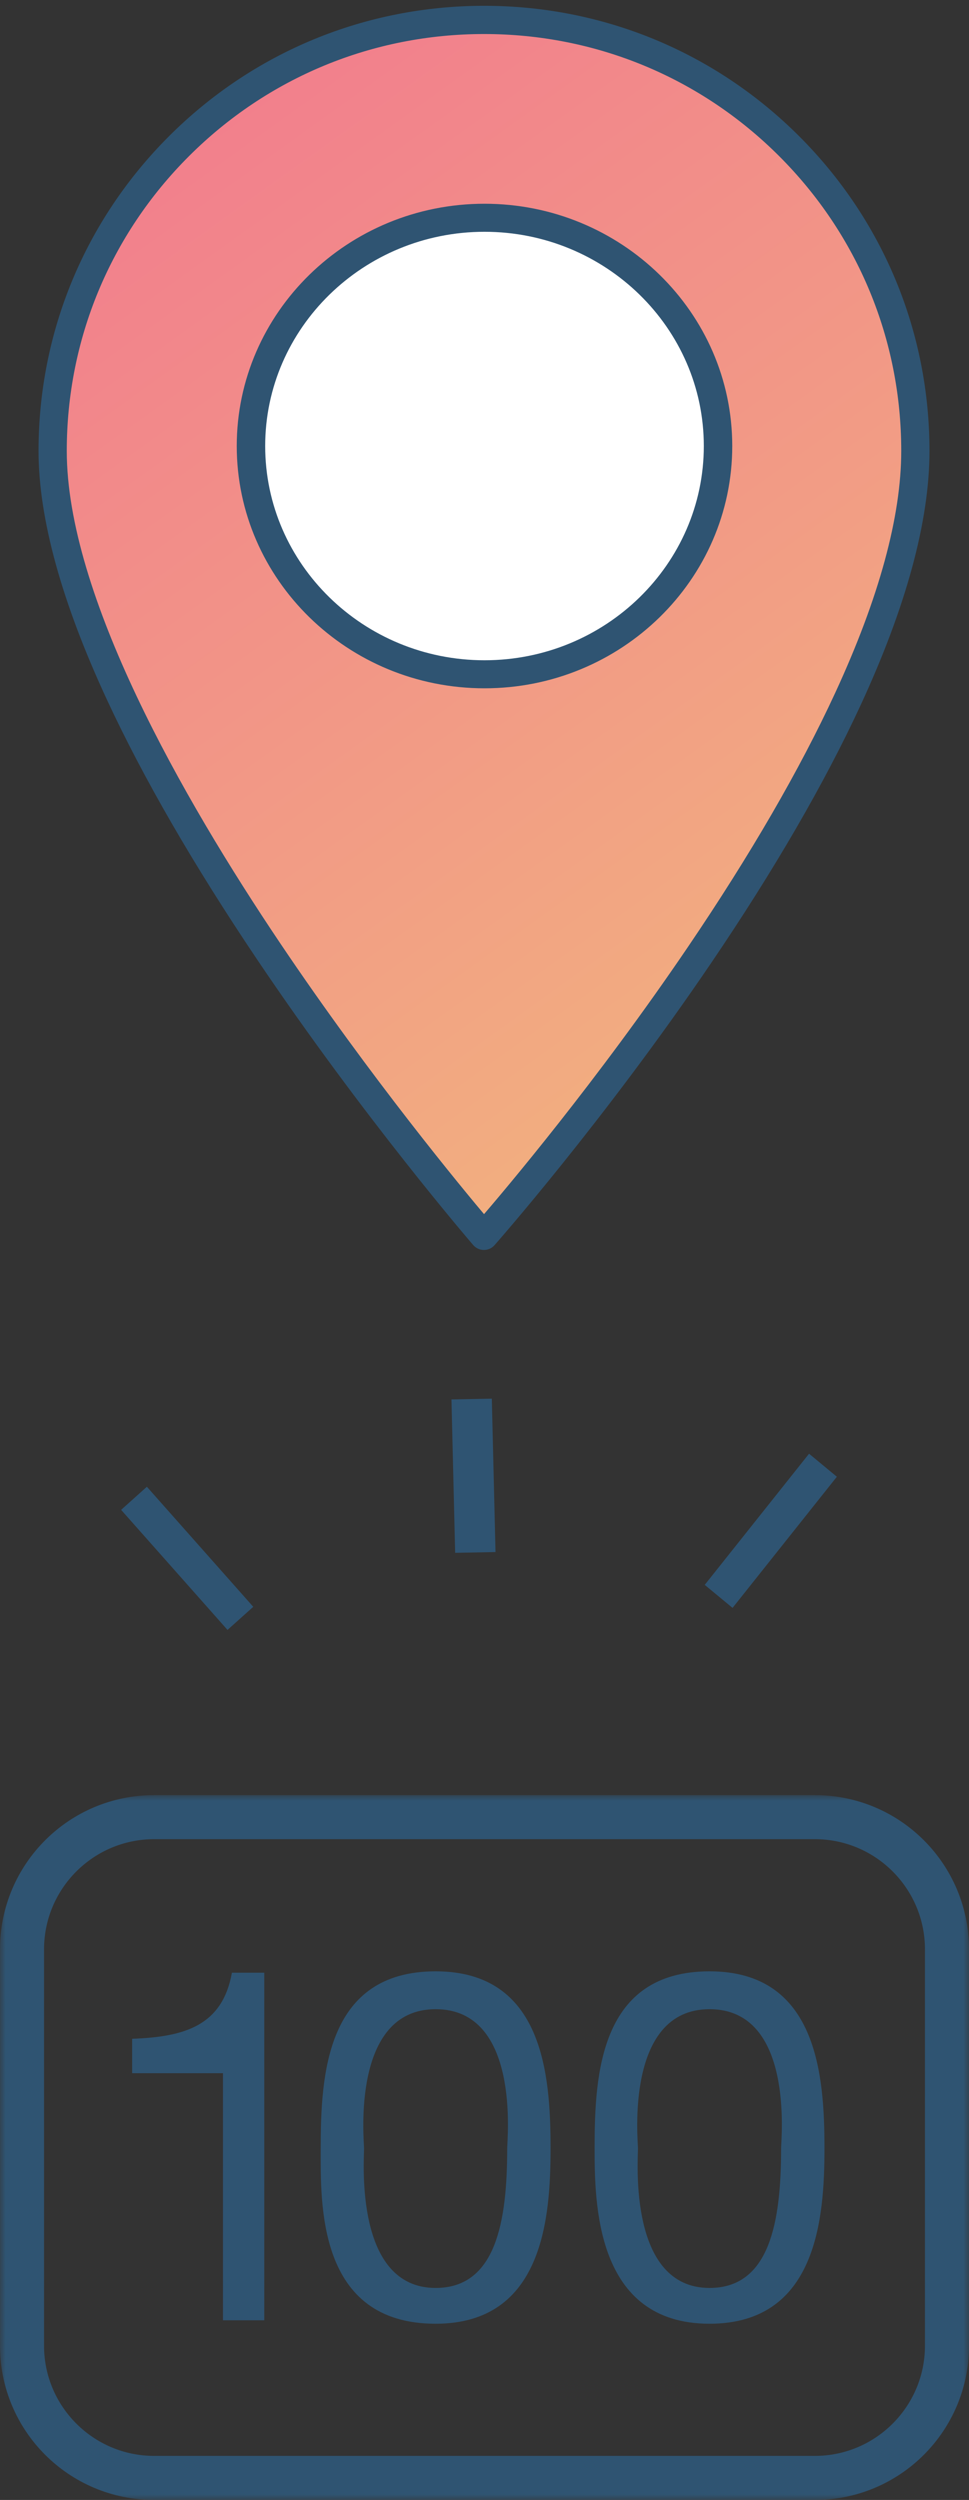 <?xml version="1.0" encoding="UTF-8"?>
<svg width="88px" height="227px" viewBox="0 0 88 227" version="1.1" xmlns="http://www.w3.org/2000/svg" xmlns:xlink="http://www.w3.org/1999/xlink">
    <rect x="0" y="0" width="88" height="227" fill="#333333" stroke="none"/>
    <!-- Generator: Sketch 54.1 (76490) - https://sketchapp.com -->
    <title>100% icon</title>
    <desc>Created with Sketch.</desc>
    <defs>
        <linearGradient x1="25.021%" y1="0.322%" x2="75.14%" y2="100%" id="linearGradient-1">
            <stop stop-color="#F27E8D" offset="0%"></stop>
            <stop stop-color="#F29886" offset="48.791%"></stop>
            <stop stop-color="#F2B47E" offset="100%"></stop>
        </linearGradient>
        <polygon id="path-2" points="0 -5.68434189e-14 88 -5.68434189e-14 88 64 0 64"></polygon>
    </defs>
    <g id="Company-Design" stroke="none" stroke-width="1" fill="none" fill-rule="evenodd">
        <g id="4.1-Shareholder-details" transform="translate(-144, -184)">
            <g id="100%-icon-THICKER" transform="translate(144, 182)">
                <g id="pin-icon" transform="translate(4, 3)">
                    <path d="M79,39.991 C79,66.872 39.992,111 39.992,111 C39.992,111 1,65.907 1,39.991 C1,18.464 18.456,1 40.008,1 C61.56,1 79,18.449 79,39.991" id="Fill-1" fill="url(#linearGradient-1)"></path>
                    <g id="Group-5" transform="translate(0, 0)" fill="#2F5472" stroke="#2F5472">
                        <path d="M39.963,1.59 C29.705,1.59 20.06,5.581 12.808,12.827 C5.557,20.071 1.564,29.702 1.564,39.945 C1.564,53.186 12.141,71.701 21.014,84.901 C29.313,97.247 37.701,107.355 39.954,110.02 C42.218,107.396 50.607,97.481 58.901,85.248 C64.562,76.898 69.07,69.12 72.301,62.129 C76.313,53.448 78.347,45.984 78.347,39.945 C78.347,29.695 74.357,20.062 67.111,12.821 C59.865,5.578 50.223,1.59 39.963,1.59 M39.948,112 L39.944,112 C39.718,111.999 39.504,111.9 39.356,111.73 C39.258,111.616 29.421,100.212 19.716,85.772 C14.008,77.281 9.458,69.412 6.193,62.385 C2.083,53.543 9.63855418e-05,45.993 9.63855418e-05,39.945 C9.63855418e-05,29.285 4.156,19.261 11.702,11.722 C19.25,4.181 29.287,0.027 39.963,0.027 C50.641,0.027 60.675,4.179 68.217,11.716 C75.758,19.253 79.911,29.278 79.911,39.945 C79.911,46.214 77.827,53.9 73.717,62.792 C70.45,69.861 65.897,77.716 60.186,86.138 C50.475,100.46 40.632,111.625 40.534,111.736 C40.385,111.904 40.172,112 39.948,112" id="Fill-3"></path>
                    </g>
                    <path d="M40,18 C51.598,18 61,27.402 61,39 C61,50.598 51.598,60 40,60 C28.402,60 19,50.598 19,39 C19,27.402 28.402,18 40,18" id="Fill-6" fill="#FFFFFF"></path>
                    <path d="M40,19.547 C28.742,19.547 19.583,28.498 19.583,39.5 C19.583,50.502 28.742,59.453 40,59.453 C51.258,59.453 60.417,50.502 60.417,39.5 C60.417,28.498 51.258,19.547 40,19.547 M40,61 C27.869,61 18,51.355 18,39.5 C18,27.645 27.869,18 40,18 C52.131,18 62,27.645 62,39.5 C62,51.355 52.131,61 40,61" id="Fill-8" stroke="#2F5472" fill="#2F5472"></path>
                </g>
                <g id="Group-4" transform="translate(11, 129)" fill="#2F5472">
                    <polygon id="Fill-1" points="0 10.098 9.661 21 12 18.902 2.339 8"></polygon>
                    <polygon id="Fill-2" points="53 16.909 55.527 19 65 7.091 62.474 5"></polygon>
                    <polygon id="Fill-3" points="33.665 -5.68434189e-14 30 0.071 30.335 14 34 13.929"></polygon>
                </g>
                <g id="Group-3" transform="translate(0, 165)">
                    <mask id="mask-3" fill="white">
                        <use xlink:href="#path-2"></use>
                    </mask>
                    <g id="Clip-2"></g>
                    <path d="M64.437,19.438 C72.141,19.438 70.937,31.203 70.937,32.062 C70.937,38.734 69.914,44.75 64.437,44.75 C57.078,44.75 57.937,33.266 57.937,32.062 C57.937,31.375 56.734,19.438 64.437,19.438 L64.437,19.438 Z M39.562,19.438 C47.266,19.438 46.062,31.203 46.062,32.062 C46.062,38.734 45.039,44.75 39.562,44.75 C32.203,44.75 33.062,33.266 33.062,32.062 C33.062,31.375 31.859,19.438 39.562,19.438 L39.562,19.438 Z M21.062,16.125 C20.203,20.922 16.797,21.953 12,22.125 L12,25.25 L20.25,25.25 L20.25,47.687 L24,47.687 L24,16.125 L21.062,16.125 Z M64.437,16 C54.508,16 54,25.328 54,32 C54,36.961 54.039,48 64.437,48 C74.195,48 74.875,38.391 74.875,32.062 C74.875,25.391 74.195,16 64.437,16 L64.437,16 Z M39.562,16 C29.633,16 29.125,25.391 29.125,32.062 C29.125,37.023 28.781,48 39.562,48 C49.32,48 50,38.391 50,32.062 C50,25.391 49.32,16 39.562,16 L39.562,16 Z M14,4 L74,4 C79.516,4 84,8.484 84,14 L84,50 C84,55.516 79.516,60 74,60 L14,60 C8.484,60 4,55.516 4,50 L4,14 C4,8.484 8.484,4 14,4 L14,4 Z M14,-5.68434189e-14 C6.266,-5.68434189e-14 0,6.266 0,14 L0,50 C0,57.734 6.266,64 14,64 L74,64 C81.734,64 88,57.734 88,50 L88,14 C88,6.266 81.734,-5.68434189e-14 74,-5.68434189e-14 L14,-5.68434189e-14 Z" id="Fill-1" fill="#2F5472" mask="url(#mask-3)"></path>
                </g>
            </g>
        </g>
    </g>
</svg>